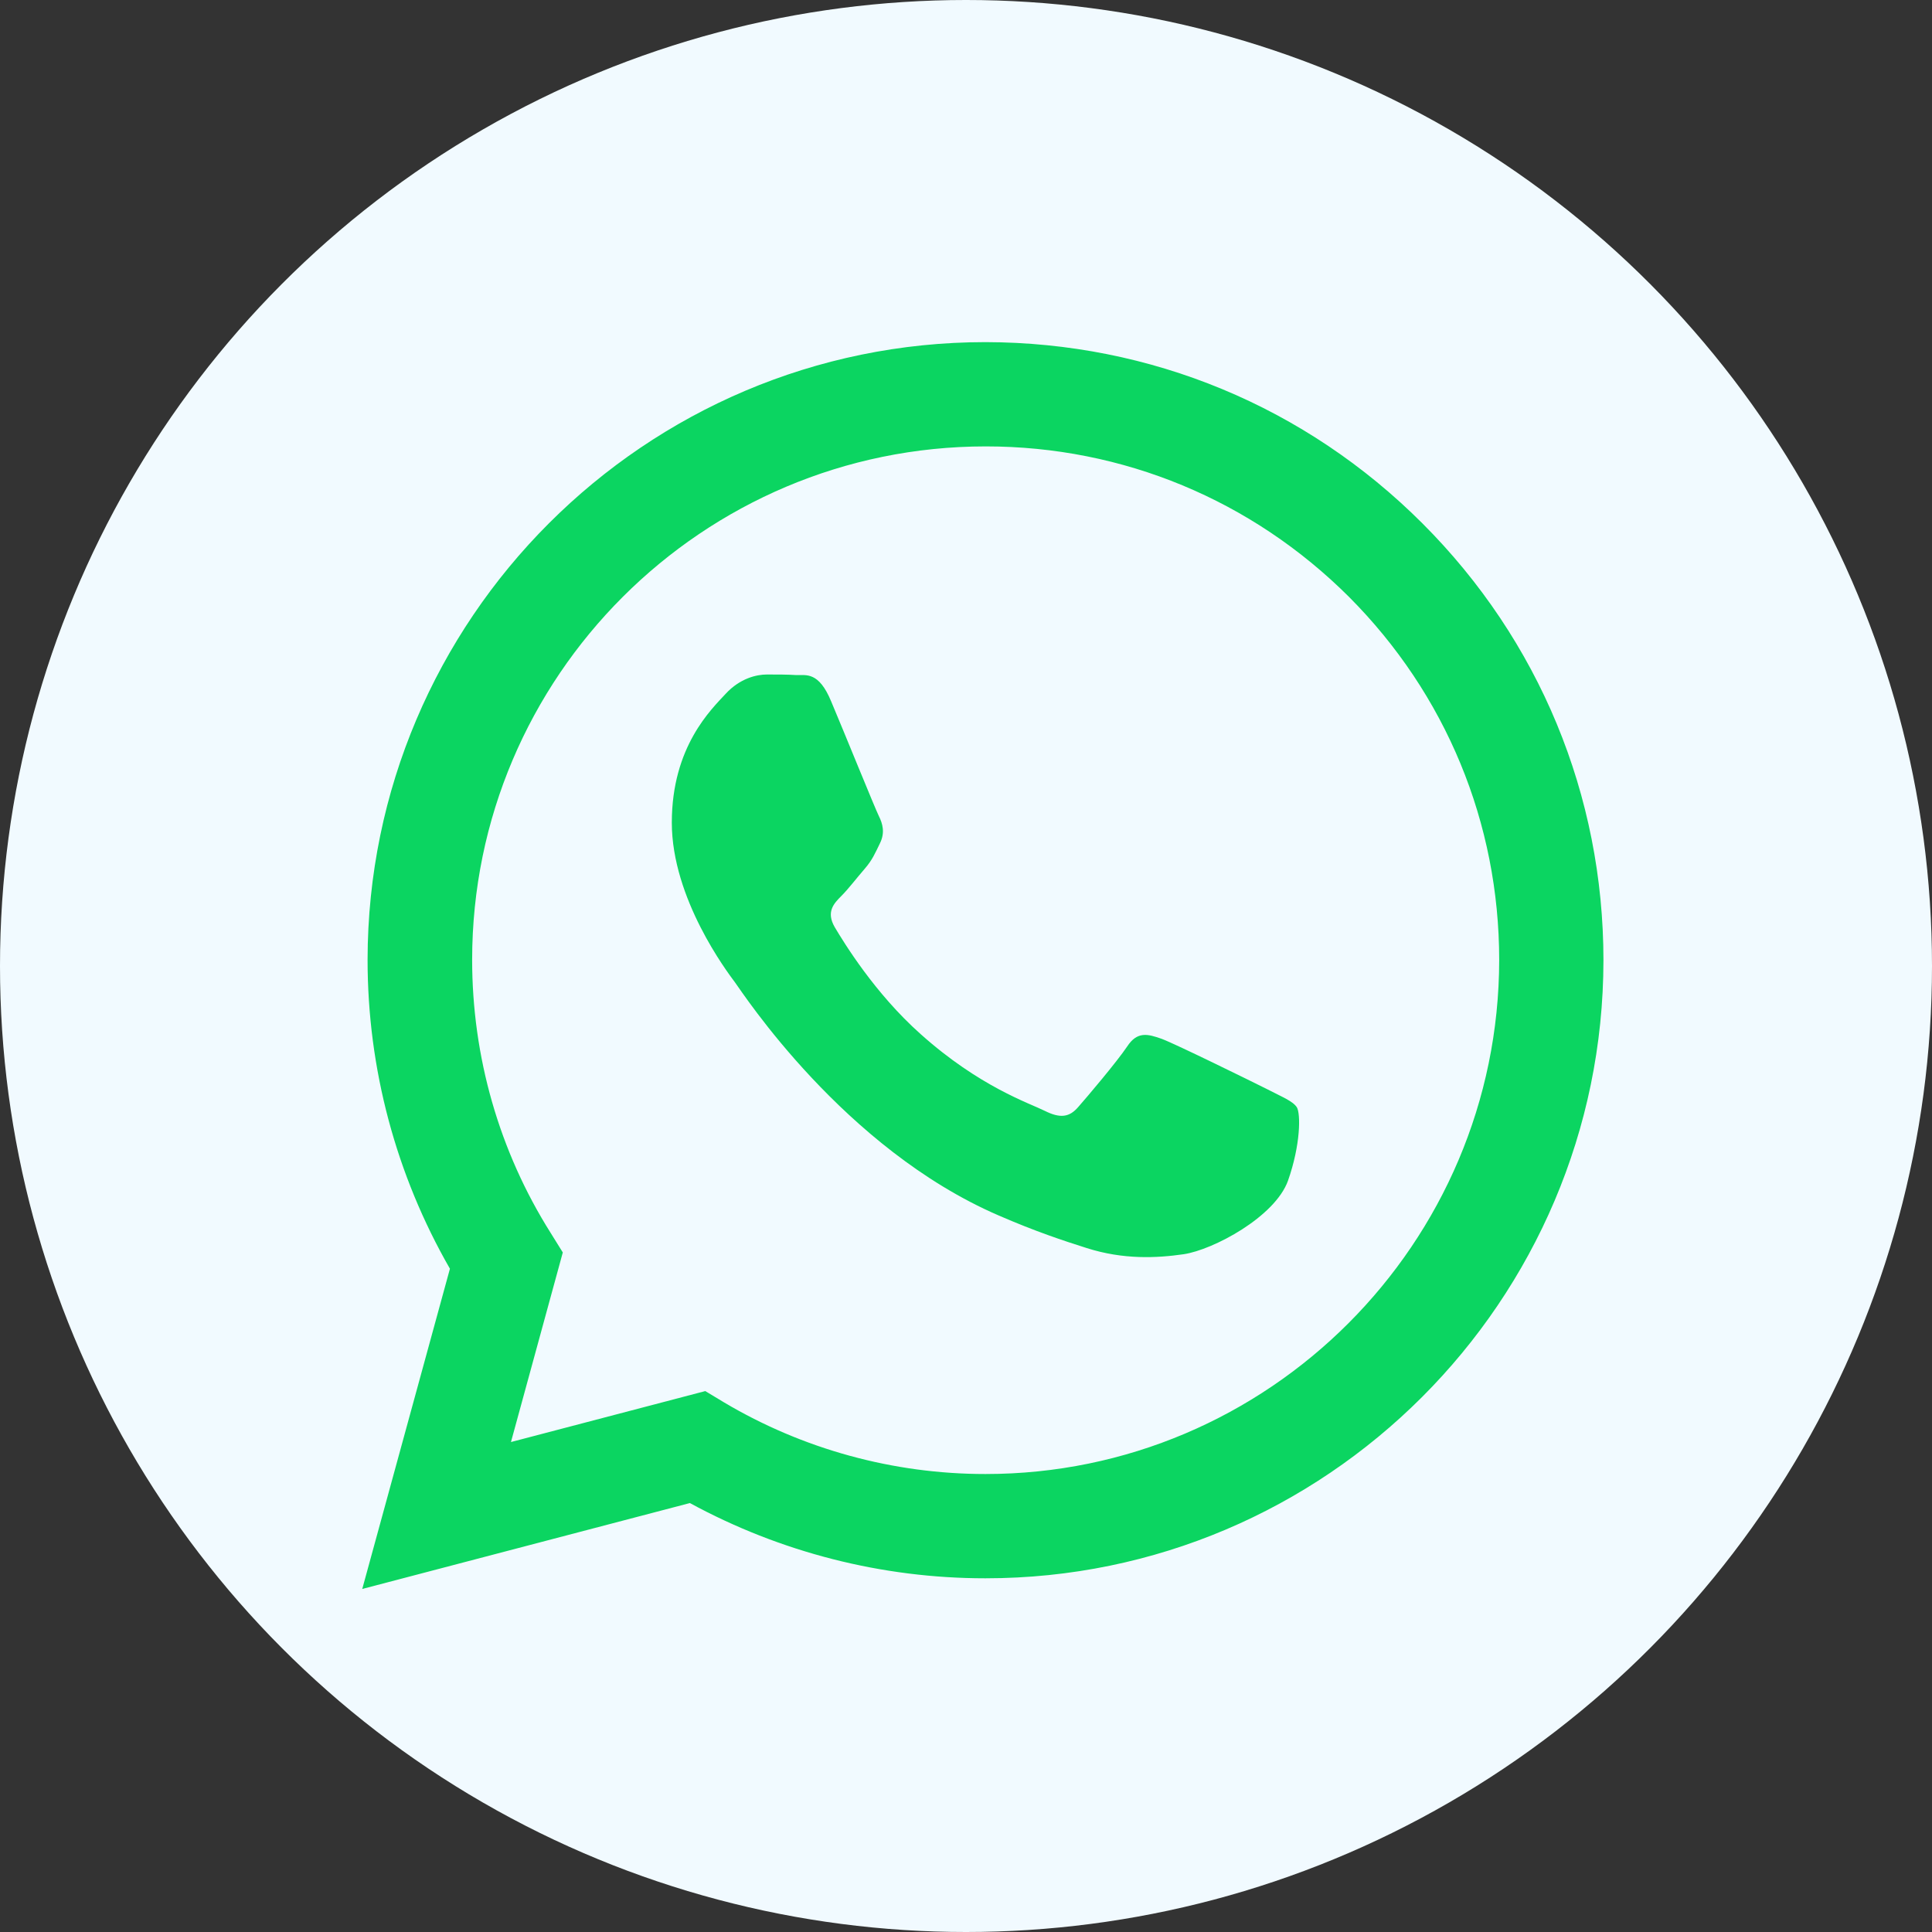 <?xml version="1.0" encoding="UTF-8"?>
<svg width="40px" height="40px" viewBox="0 0 144 144" version="1.1" xmlns="http://www.w3.org/2000/svg" xmlns:xlink="http://www.w3.org/1999/xlink">
    <rect x="0" y="0" width="144" height="144" fill="#333333" stroke="none"/>
    <title>Group 14</title>
    <g id="Page-1" stroke="none" stroke-width="1" fill="none" fill-rule="evenodd">
        <g id="Group-14">
            <circle id="Oval-Copy-6" fill="#F1FAFF" cx="72" cy="72" r="72"></circle>
            <path d="M106.022,39.013 C97.323,30.313 85.775,25.522 73.455,25.5 C48.064,25.5 27.42,46.166 27.397,71.535 C27.397,79.661 29.517,87.565 33.535,94.564 L27,118.432 L51.42,112.029 C58.154,115.694 65.727,117.637 73.433,117.637 L73.455,117.637 C73.455,117.637 73.455,117.637 73.455,117.637 C98.824,117.637 119.49,96.971 119.512,71.58 C119.512,59.281 114.721,47.712 106.022,39.013 Z M73.455,109.865 L73.455,109.865 C66.566,109.865 59.832,108.011 53.959,104.522 L52.568,103.683 L38.084,107.481 L41.948,93.35 L41.042,91.893 C37.201,85.799 35.191,78.755 35.191,71.535 C35.191,50.428 52.369,33.272 73.477,33.272 C83.7,33.272 93.304,37.268 100.546,44.488 C107.766,51.73 111.741,61.335 111.741,71.558 C111.718,92.687 94.541,109.865 73.455,109.865 Z M94.452,81.184 C93.304,80.61 87.652,77.828 86.592,77.431 C85.532,77.055 84.76,76.857 84.009,78.005 C83.236,79.153 81.028,81.758 80.366,82.509 C79.703,83.282 79.019,83.37 77.871,82.796 C76.723,82.222 73.013,81.007 68.62,77.077 C65.197,74.03 62.901,70.255 62.217,69.107 C61.554,67.959 62.15,67.34 62.724,66.766 C63.232,66.258 63.873,65.419 64.447,64.757 C65.021,64.095 65.219,63.609 65.595,62.836 C65.97,62.063 65.793,61.401 65.506,60.827 C65.219,60.253 62.923,54.579 61.952,52.282 C61.024,50.03 60.075,50.339 59.368,50.317 C58.706,50.273 57.933,50.273 57.16,50.273 C56.388,50.273 55.151,50.56 54.091,51.708 C53.032,52.856 50.073,55.638 50.073,61.313 C50.073,66.987 54.202,72.441 54.776,73.213 C55.35,73.986 62.879,85.6 74.426,90.59 C77.164,91.782 79.306,92.489 80.984,93.019 C83.744,93.902 86.239,93.769 88.226,93.482 C90.434,93.151 95.026,90.7 95.998,88.007 C96.947,85.313 96.947,83.017 96.66,82.531 C96.351,82.067 95.601,81.78 94.452,81.184 Z" id="Shape-Copy" fill="#0BD561"></path>
        </g>
    </g>
</svg>